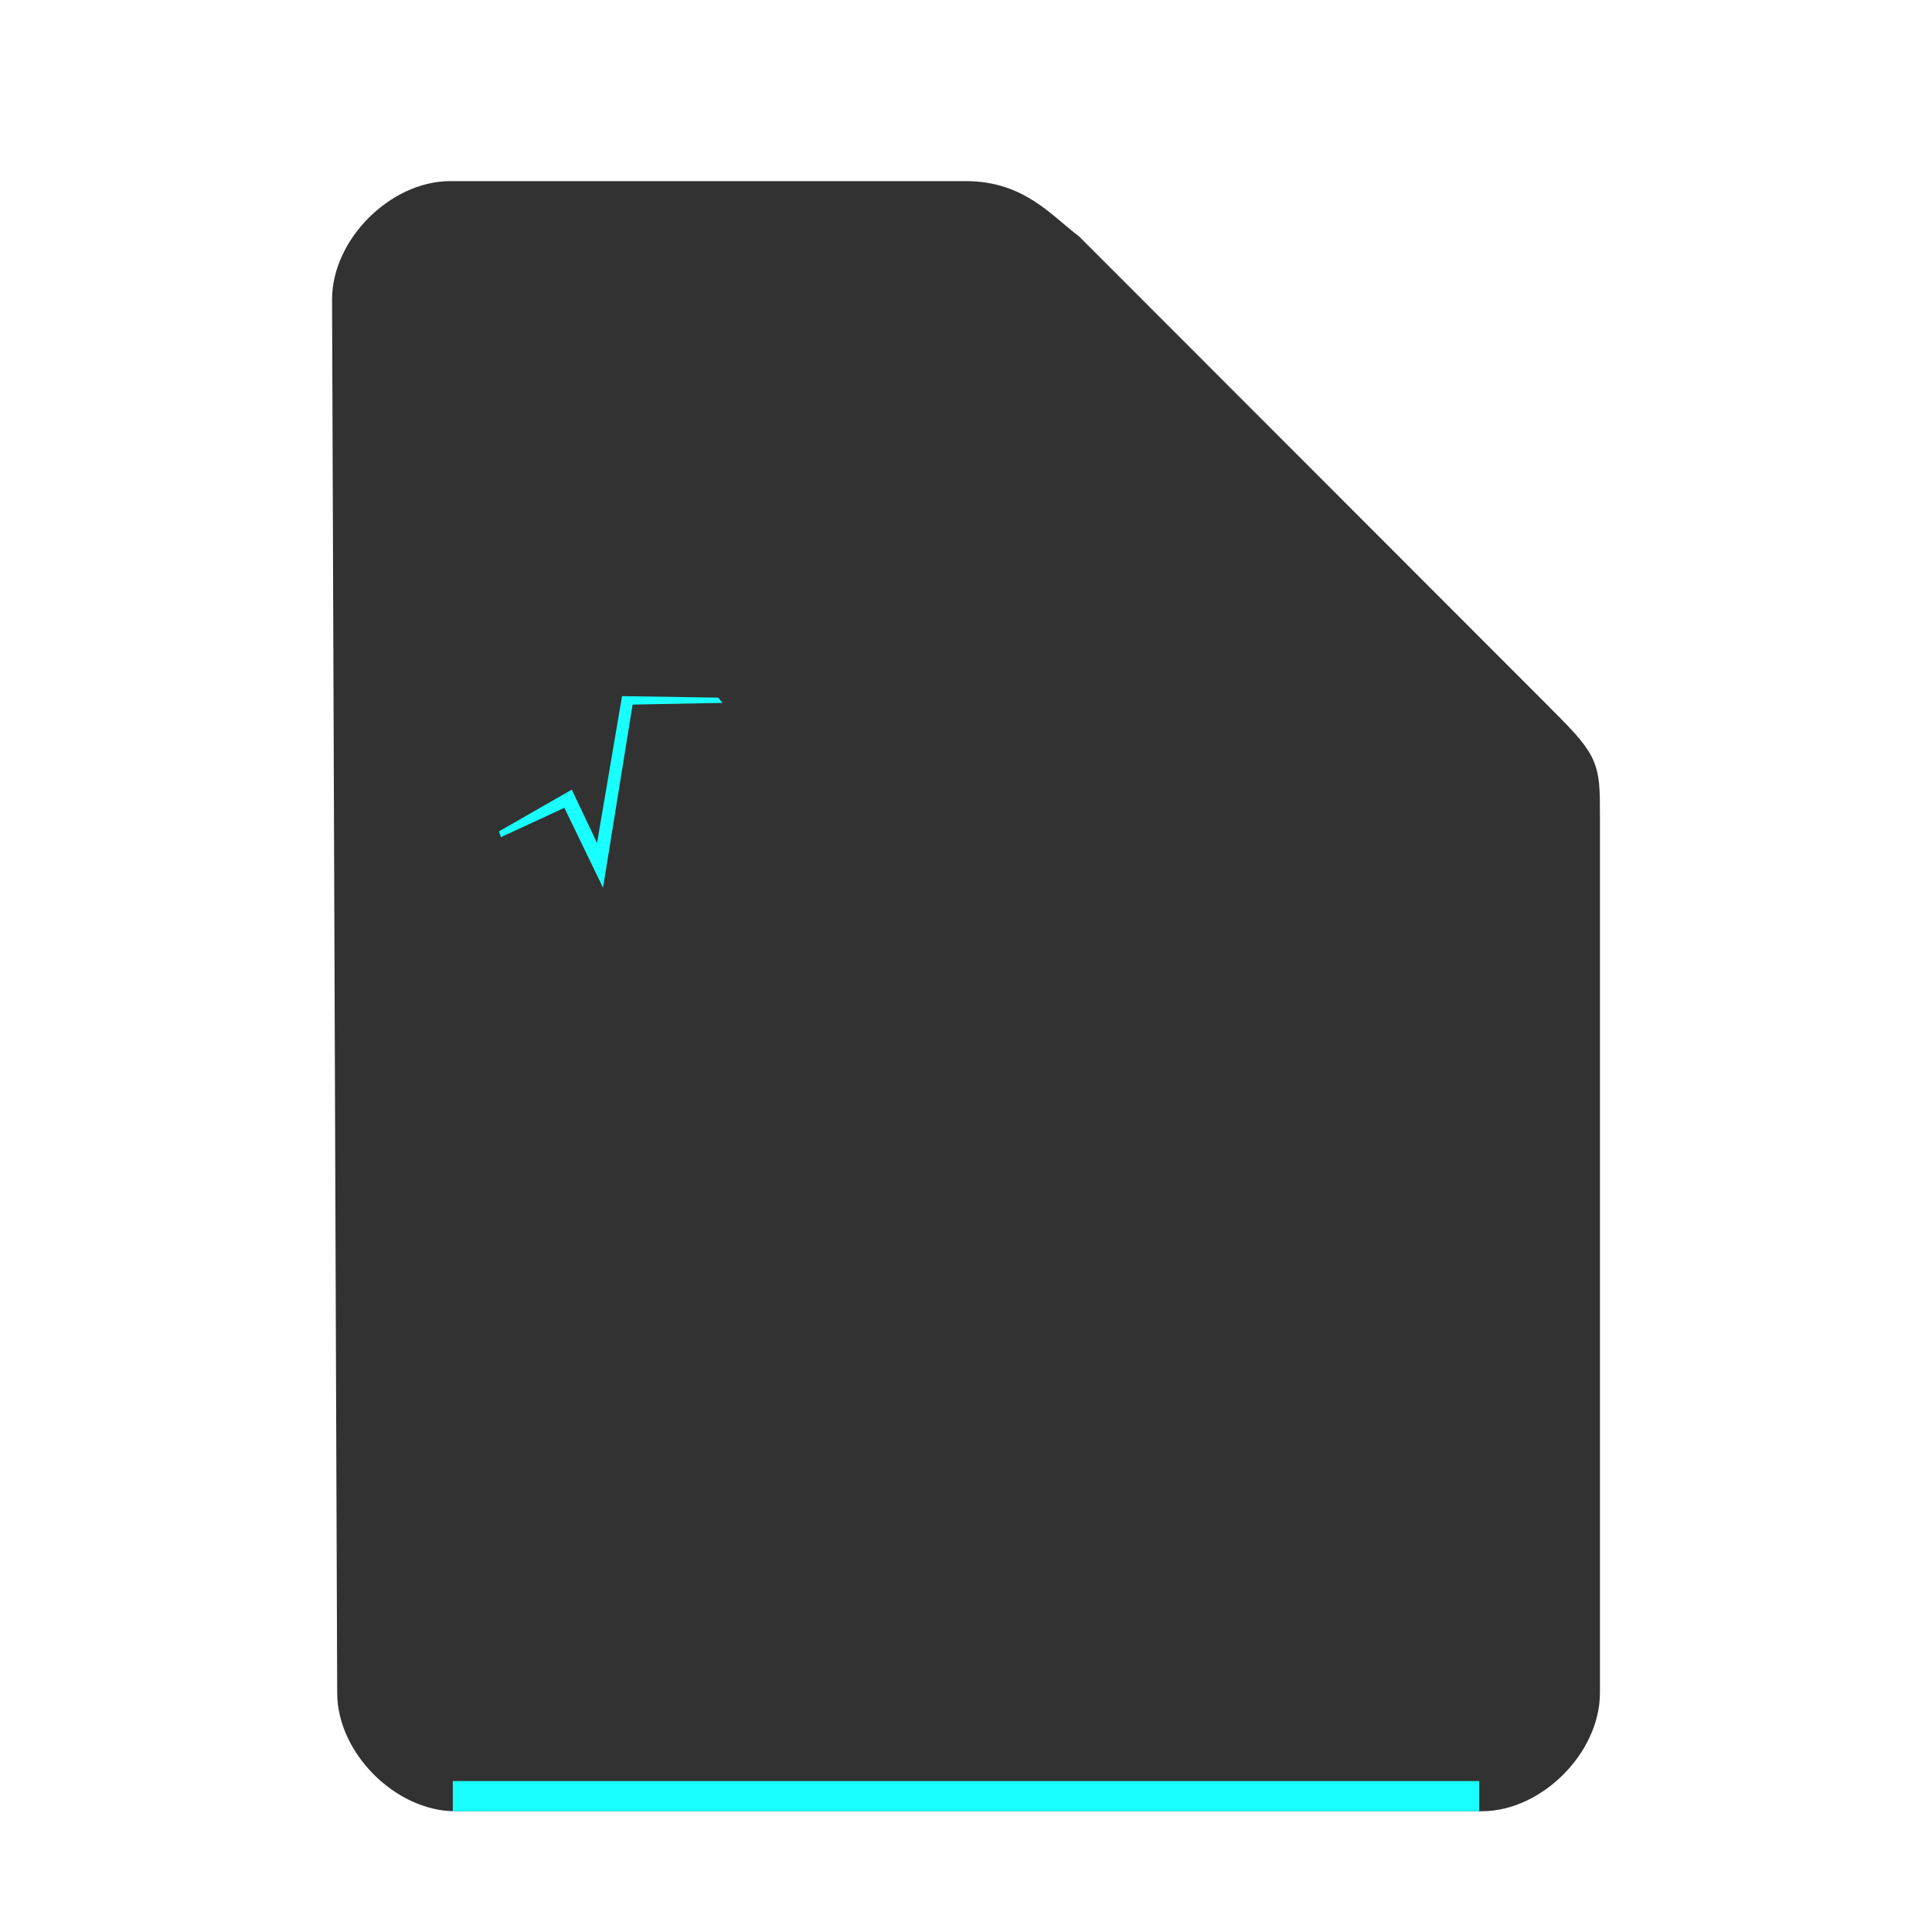 <svg xmlns="http://www.w3.org/2000/svg" height="64" width="64">
    <path d="M11.67 56.08c0 1.71 1.71 3.42 3.417 3.42h33.996c1.709 0 3.417-1.71 3.417-3.42V27.017c0-1.71 0-1.71-1.708-3.42L35.417 8.21C34.51 7.524 33.708 6.5 32 6.5H14.917c-1.709 0-3.417 1.71-3.417 3.42z" fill="#323232" stroke="#323232"/>
    <path fill="#19FEFE" d="M15 59h34v1H15z"/>
        <g
      transform="scale(2 2) translate(8 11)"
     id="g2522">     <path d="M2.303.53l-.414 2.433-.418-.884-1.206.691a2.176 2.185 0 0 0 .032.096l1.051-.486.64 1.324.49-3.034 1.49-.028a2.176 2.185 0 0 0-.075-.087z" fill="#19FEFE"/>
    </g>
</svg>
